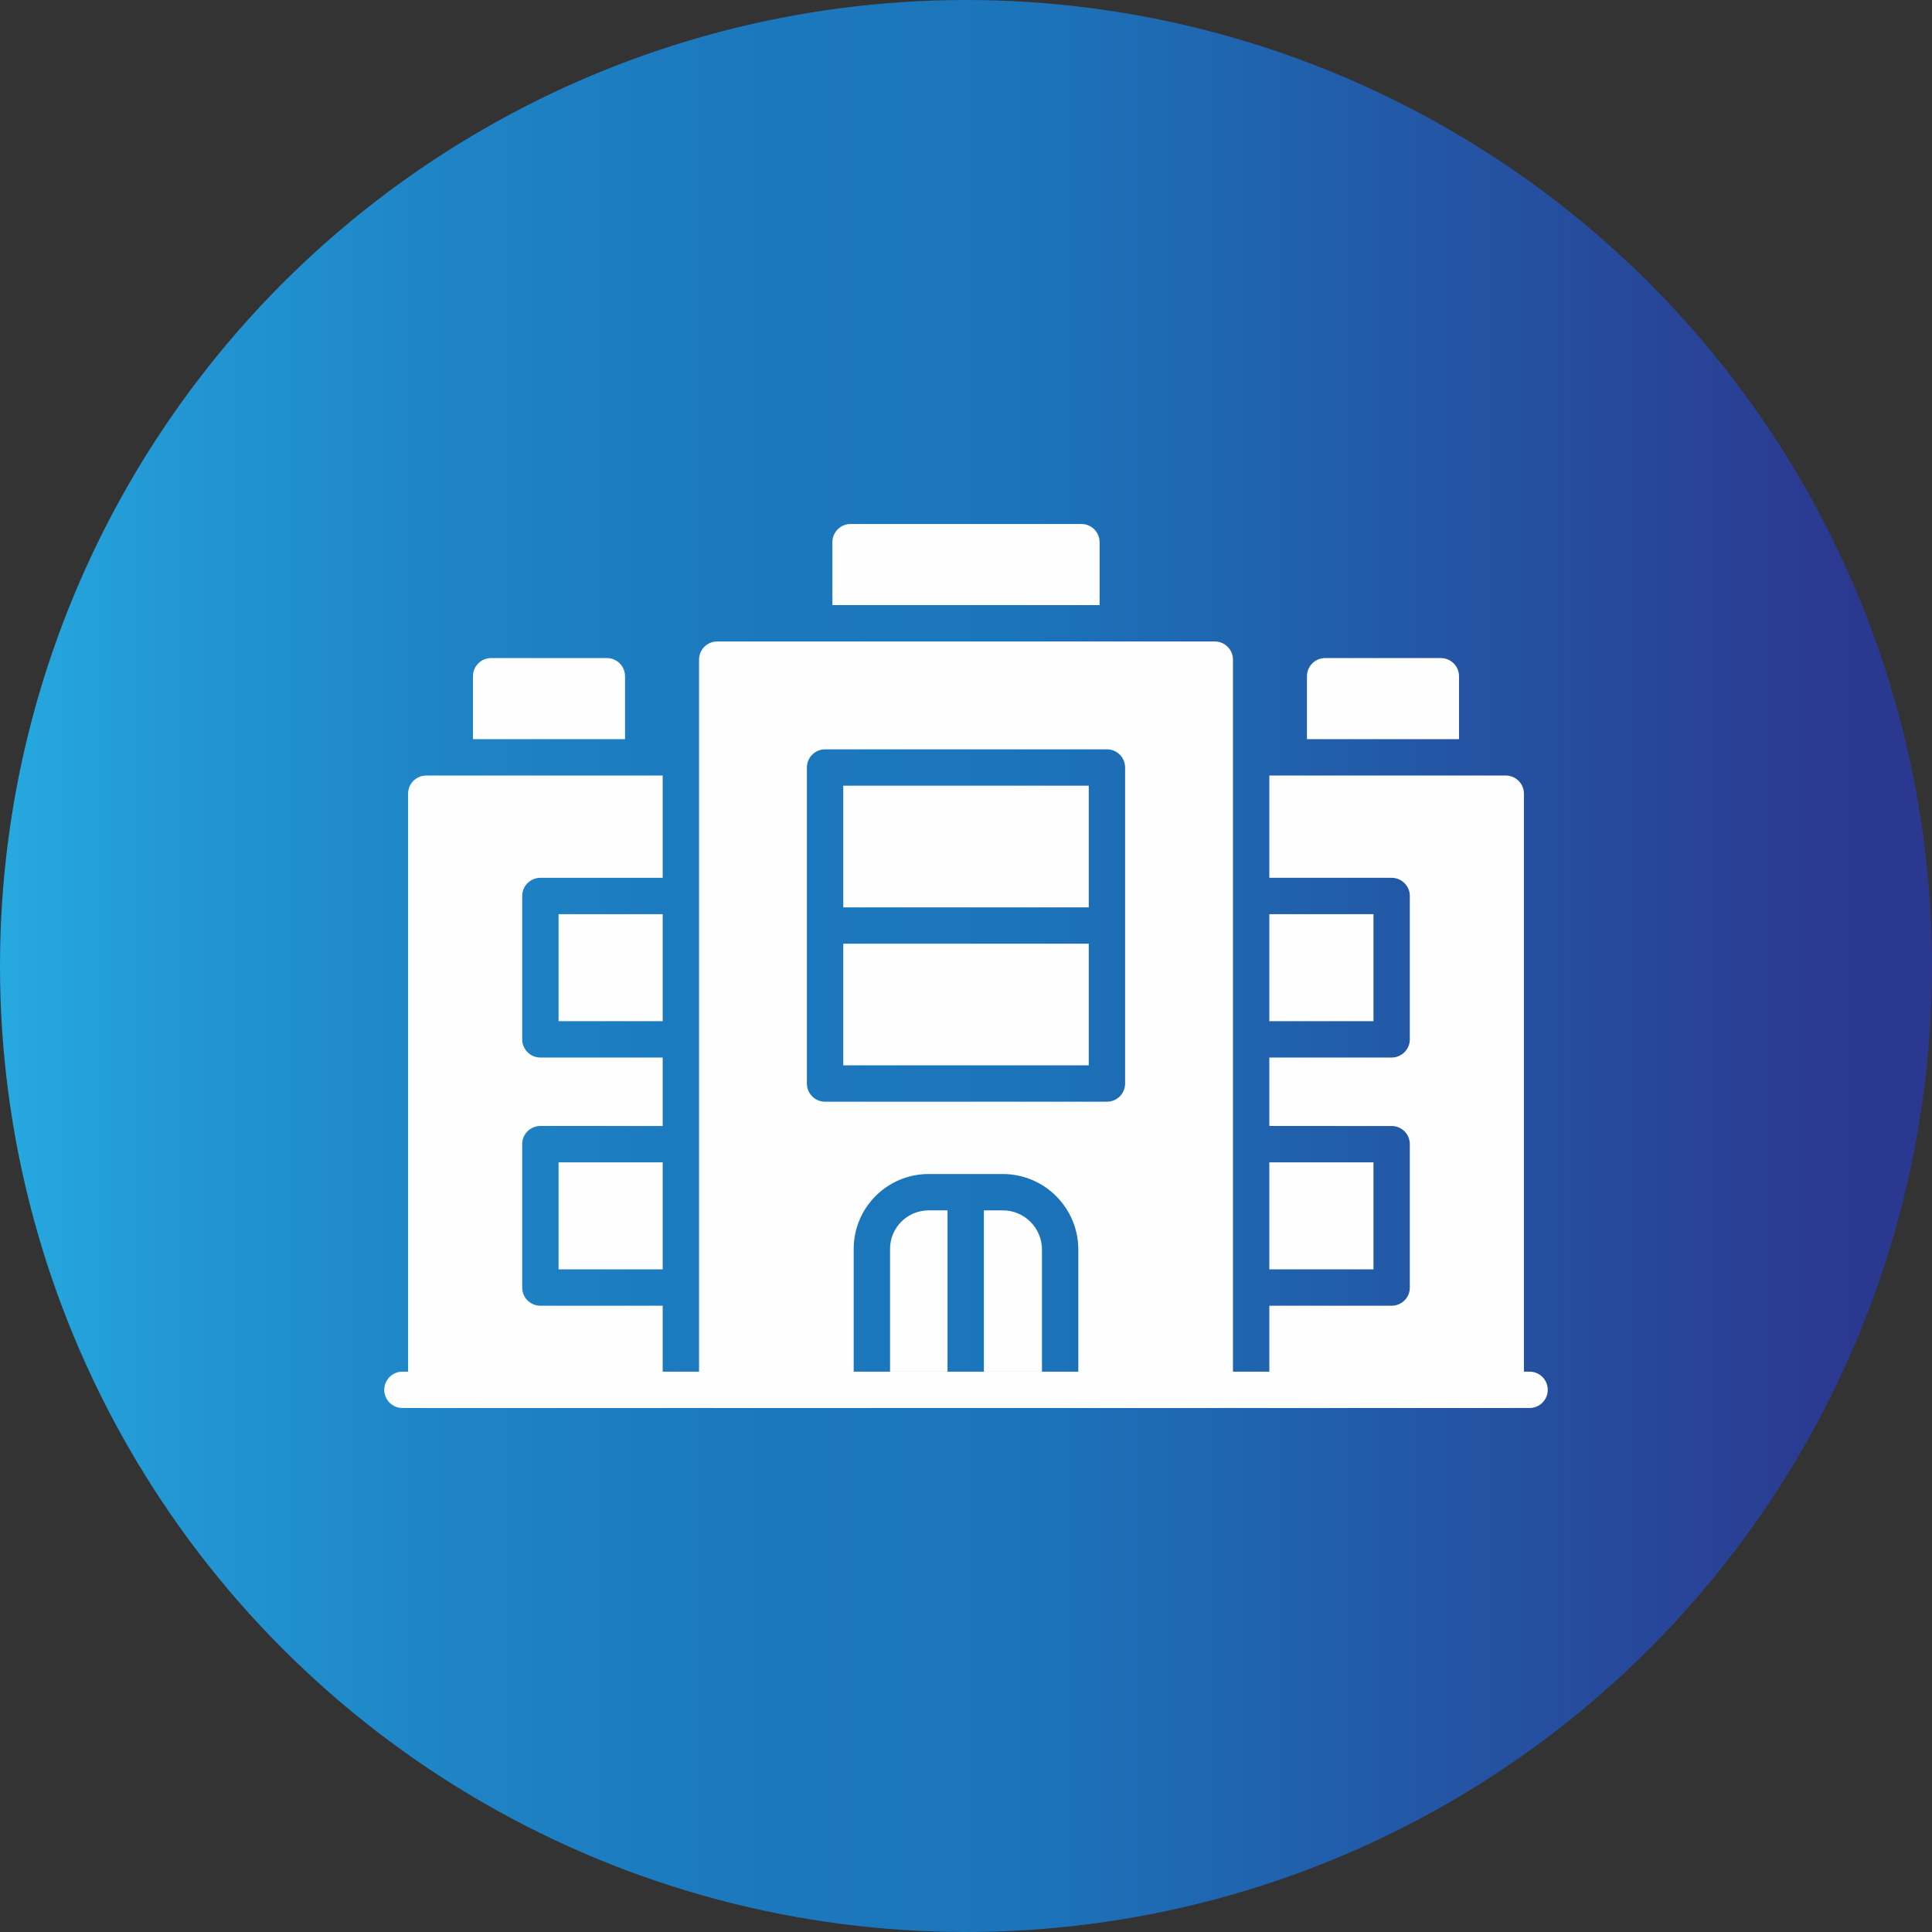 <svg clip-rule="evenodd" fill-rule="evenodd" height="850" image-rendering="optimizeQuality" shape-rendering="geometricPrecision" text-rendering="geometricPrecision" viewBox="0 0 850 850" width="850" xmlns="http://www.w3.org/2000/svg" xmlns:xlink="http://www.w3.org/1999/xlink"><rect x="0" y="0" width="850" height="850" fill="#333333" stroke="none"/><linearGradient id="id0" gradientUnits="userSpaceOnUse" x1="-.001" x2="850.001" y1="425" y2="425"><stop offset="0" stop-color="#26a9e0"/><stop offset=".09" stop-color="#2297d3"/><stop offset=".231" stop-color="#1e84c6"/><stop offset=".369" stop-color="#1c79be"/><stop offset=".522" stop-color="#1b75bb"/><stop offset=".961" stop-color="#2b388f"/><stop offset="1" stop-color="#2b388f"/></linearGradient><circle cx="425" cy="425" fill="url(#id0)" r="425.001"/><g id="Layer_x0020_1"><g id="_421940032" fill="#fefefe"><path id="_421936552" d="m534.453 619.466h-68.036c4.42 0 7.998-3.581 7.998-7.998v-61.723c0-18.323-14.905-33.223-33.218-33.223h-16.334-16.331c-18.168 0-32.947 14.78-32.947 32.947v62c0 4.42 3.579 7.998 7.998 7.998h-68.032c-4.42 0-7.998-3.579-7.998-7.998v-321.25c0-4.42 3.579-7.998 7.998-7.998h218.903c4.42 0 7.998 3.579 7.998 7.998v321.25c-.002 4.417-3.581 7.998-8.001 7.998zm-142.871-15.996h25.283v-70.952h-8.333c-9.347 0-16.95 7.603-16.95 16.95v54.002zm41.28 0h25.557v-53.726c0-9.5-7.723-17.226-17.222-17.226h-8.335v70.952zm54.143-118.759h-124.004c-4.42 0-7.998-3.579-7.998-7.998v-69.515-69.52c0-4.42 3.579-7.998 7.998-7.998h124.004c4.42 0 7.998 3.579 7.998 7.998v69.52 69.515c0 4.42-3.583 7.998-7.998 7.998zm-116.007-15.997h108.008v-53.518h-108.008zm108.008-69.515v-53.523h-108.008v53.523z"/><path id="_421936696" d="m366.22 266.221v-27.689c0-4.42 3.579-7.998 7.998-7.998h101.563c4.42 0 7.998 3.579 7.998 7.998v27.689h-117.56z"/><path id="_421936816" d="m672.949 619.466h-495.898c-4.42 0-7.998-3.579-7.998-7.998 0-4.419 3.579-7.997 7.998-7.997h495.898c4.419 0 7.998 3.579 7.998 7.997 0 4.42-3.582 7.998-7.998 7.998z"/><path id="_421936624" d="m575.004 325.204v-27.686c0-4.42 3.58-7.998 7.998-7.998h50.911c4.42 0 7.998 3.579 7.998 7.998v27.686h-66.908z"/><path id="_421936768" d="m662.467 619.466h-105.383c.885-2.503 1.369-5.194 1.369-7.998v-37.004h53.807c4.421 0 8-3.579 7.998-7.997v-63.076c0-4.42-3.579-7.998-7.998-7.998l-53.807-.001v-30.122h53.807c4.421 0 8-3.579 7.998-7.998v-63.07c0-4.42-3.579-7.998-7.998-7.998h-53.807v-45h104.014c4.42 0 7.998 3.579 7.998 7.998v262.266c0 4.417-3.581 7.998-7.998 7.998zm-104.014-170.193v-47.073h45.809v47.073zm0 109.194v-47.078l45.809-.001v47.079h-45.809z"/><path id="_421936408" d="m292.922 619.466h-105.382c-4.42 0-7.998-3.579-7.998-7.998v-262.266c0-4.42 3.579-7.998 7.998-7.998h104.014v45h-53.812c-4.42 0-7.998 3.579-7.998 7.998v63.07c0 4.42 3.579 7.998 7.998 7.998h53.812v30.123l-53.812-.001c-4.42 0-7.998 3.579-7.998 7.998v63.076c0 4.42 3.579 7.998 7.998 7.998h53.812v37.004c0 2.805.483 5.496 1.368 7.998zm-1.368-217.266v47.073h-45.814v-47.073zm0 109.188v47.079h-45.814v-47.078l45.814-.001z"/><path id="_421939960" d="m208.088 325.204v-27.686c0-4.42 3.579-7.998 7.998-7.998h50.91c4.42 0 7.998 3.579 7.998 7.998v27.686h-66.907z"/></g></g></svg>